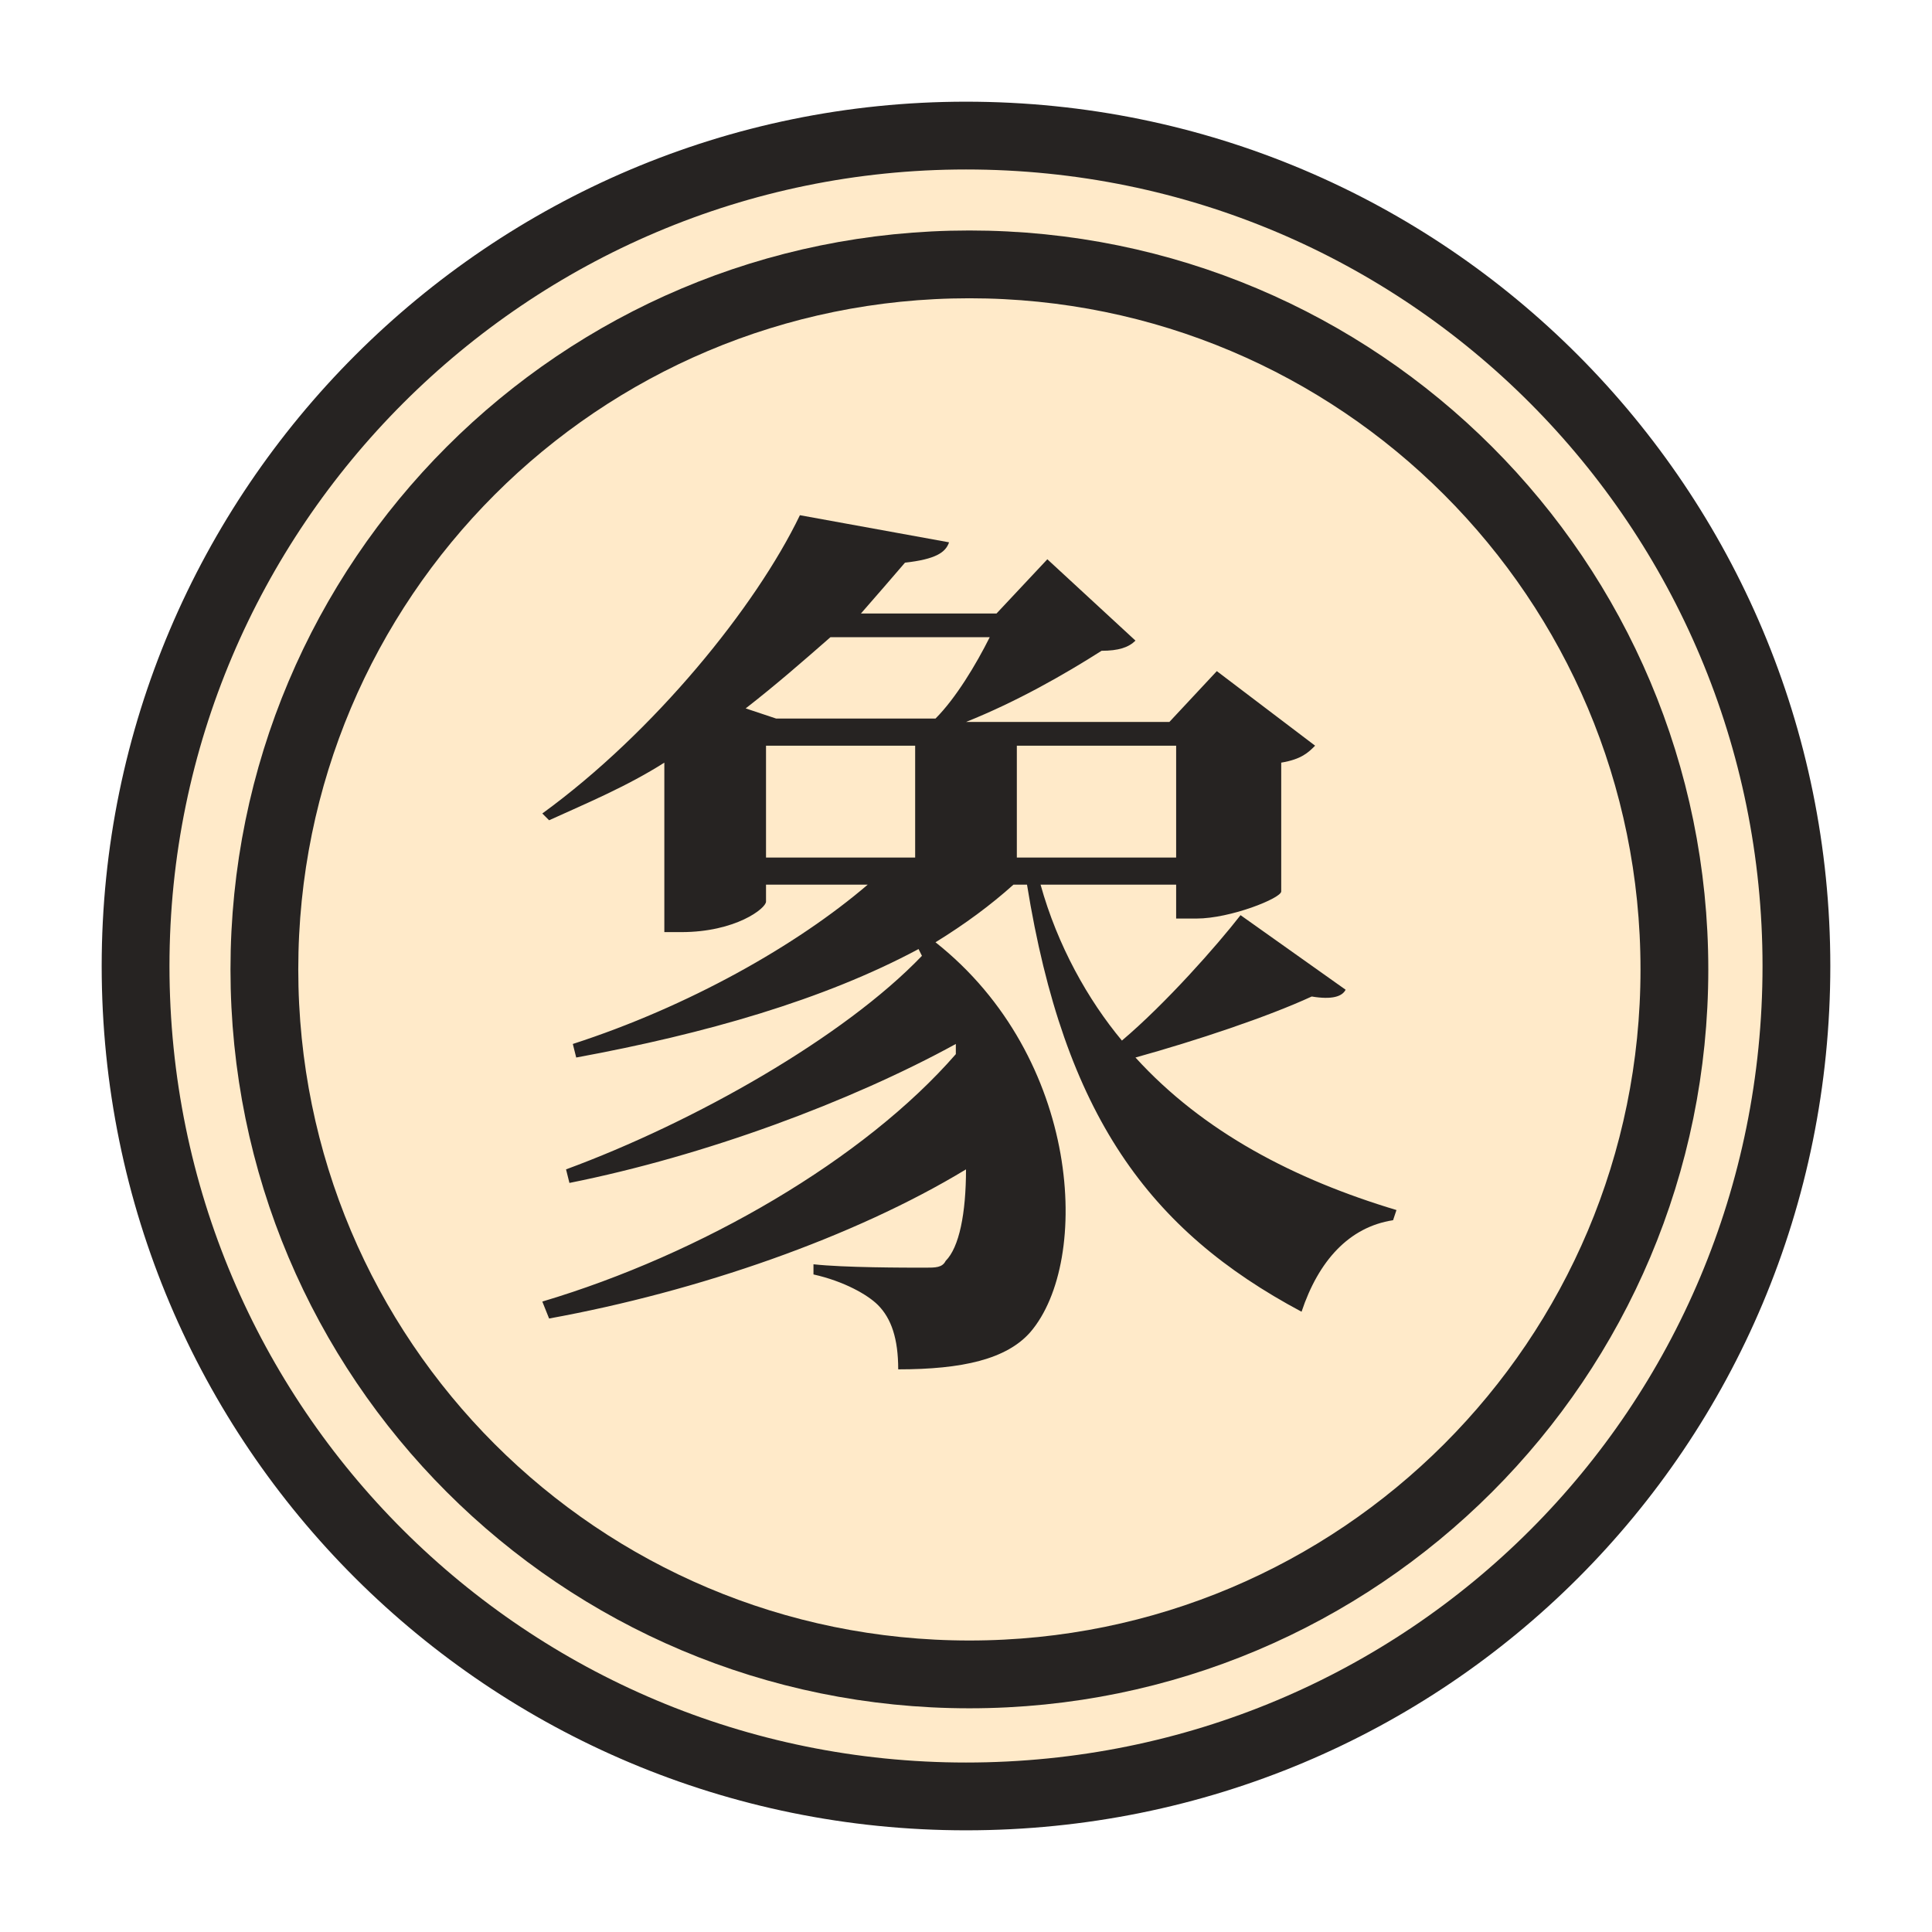 <svg version="1.2" xmlns="http://www.w3.org/2000/svg" viewBox="0 0 57 57" width="57" height="57">
	<title>bb</title>
	<defs>
		<filter x="-50%" y="-50%" width="200%" height="200%" id="f1" ><feDropShadow dx="-0.866" dy="0.5" stdDeviation="0.417" flood-color="#000000" flood-opacity=".2"/></filter>
	</defs>
	<style>
		.s0 { filter: url(#f1);fill: #ffeac9;stroke: #262322;stroke-width: 2 } 
		.s1 { fill: #ffeac9;stroke: #262322;stroke-width: 2 } 
		.s2 { fill: #262322 } 
	</style>
	<g id="bb">
		<path id="Shape 1 copy 2" class="s0" d="m28.5 53c-13.5 0-24.5-10.9-24.5-24.5 0-13.5 11-24.5 24.5-24.5 13.6 0 24.5 11 24.5 24.5 0 13.6-10.9 24.5-24.5 24.5z"/>
		<path id="Shape 1" class="s1" d="m28.6 49.4c-11.5 0-20.8-9.3-20.8-20.8 0-11.5 9.3-20.8 20.8-20.8 11.5 0 20.8 9.3 20.8 20.8 0 11.5-9.3 20.8-20.8 20.8z"/>
		<path id="象" fill-rule="evenodd" class="s2" d="m39.7 29.2c-0.1 0.2-0.4 0.3-1 0.2-1.3 0.6-3.4 1.3-5.2 1.8 2 2.2 4.7 3.6 7.7 4.5l-0.1 0.3c-1.3 0.2-2.2 1.2-2.7 2.7-4.5-2.4-7-5.8-8.1-12.6h-0.4q-1 0.9-2.3 1.7c4.3 3.4 4.6 9.4 2.8 11.5-0.7 0.8-2 1.1-3.9 1.1 0-0.9-0.2-1.5-0.6-1.9-0.3-0.3-1-0.7-1.9-0.9v-0.3c0.9 0.1 2.7 0.1 3.3 0.1 0.3 0 0.5 0 0.6-0.2 0.4-0.4 0.6-1.4 0.6-2.7-3.3 2-7.9 3.6-12.3 4.4l-0.2-0.5c4.7-1.4 9.5-4.2 12.2-7.3v-0.3c-3.1 1.7-7.4 3.3-11.4 4.1l-0.1-0.4c3.8-1.4 8.2-3.9 10.5-6.3l-0.1-0.2c-2.8 1.5-6.3 2.5-10.1 3.2l-0.1-0.4c3.4-1.1 6.6-2.9 8.7-4.7h-3v0.5c0 0.2-0.9 0.9-2.5 0.9h-0.5v-5c-1.1 0.7-2.3 1.2-3.4 1.7l-0.2-0.2c3.3-2.4 6.3-6.1 7.6-8.8l4.4 0.8c-0.1 0.3-0.4 0.5-1.3 0.6q-0.6 0.7-1.3 1.5h4l1.5-1.6 2.6 2.4c-0.2 0.2-0.5 0.3-1 0.3-1.1 0.7-2.5 1.5-4 2.1h6l1.4-1.5 2.9 2.2c-0.2 0.2-0.4 0.4-1 0.5v3.8c0 0.2-1.5 0.8-2.5 0.8h-0.6v-1h-4c0.5 1.8 1.4 3.4 2.4 4.6 1.3-1.1 2.8-2.8 3.5-3.7zm-12.1-8c0.6-0.6 1.2-1.6 1.6-2.4h-4.7c-0.8 0.7-1.6 1.4-2.5 2.1l0.9 0.3zm2.4 0.8v3.3h4.7v-3.3zm-7.4 3.3h4.4v-3.3h-4.4z"/>
	</g>
</svg>